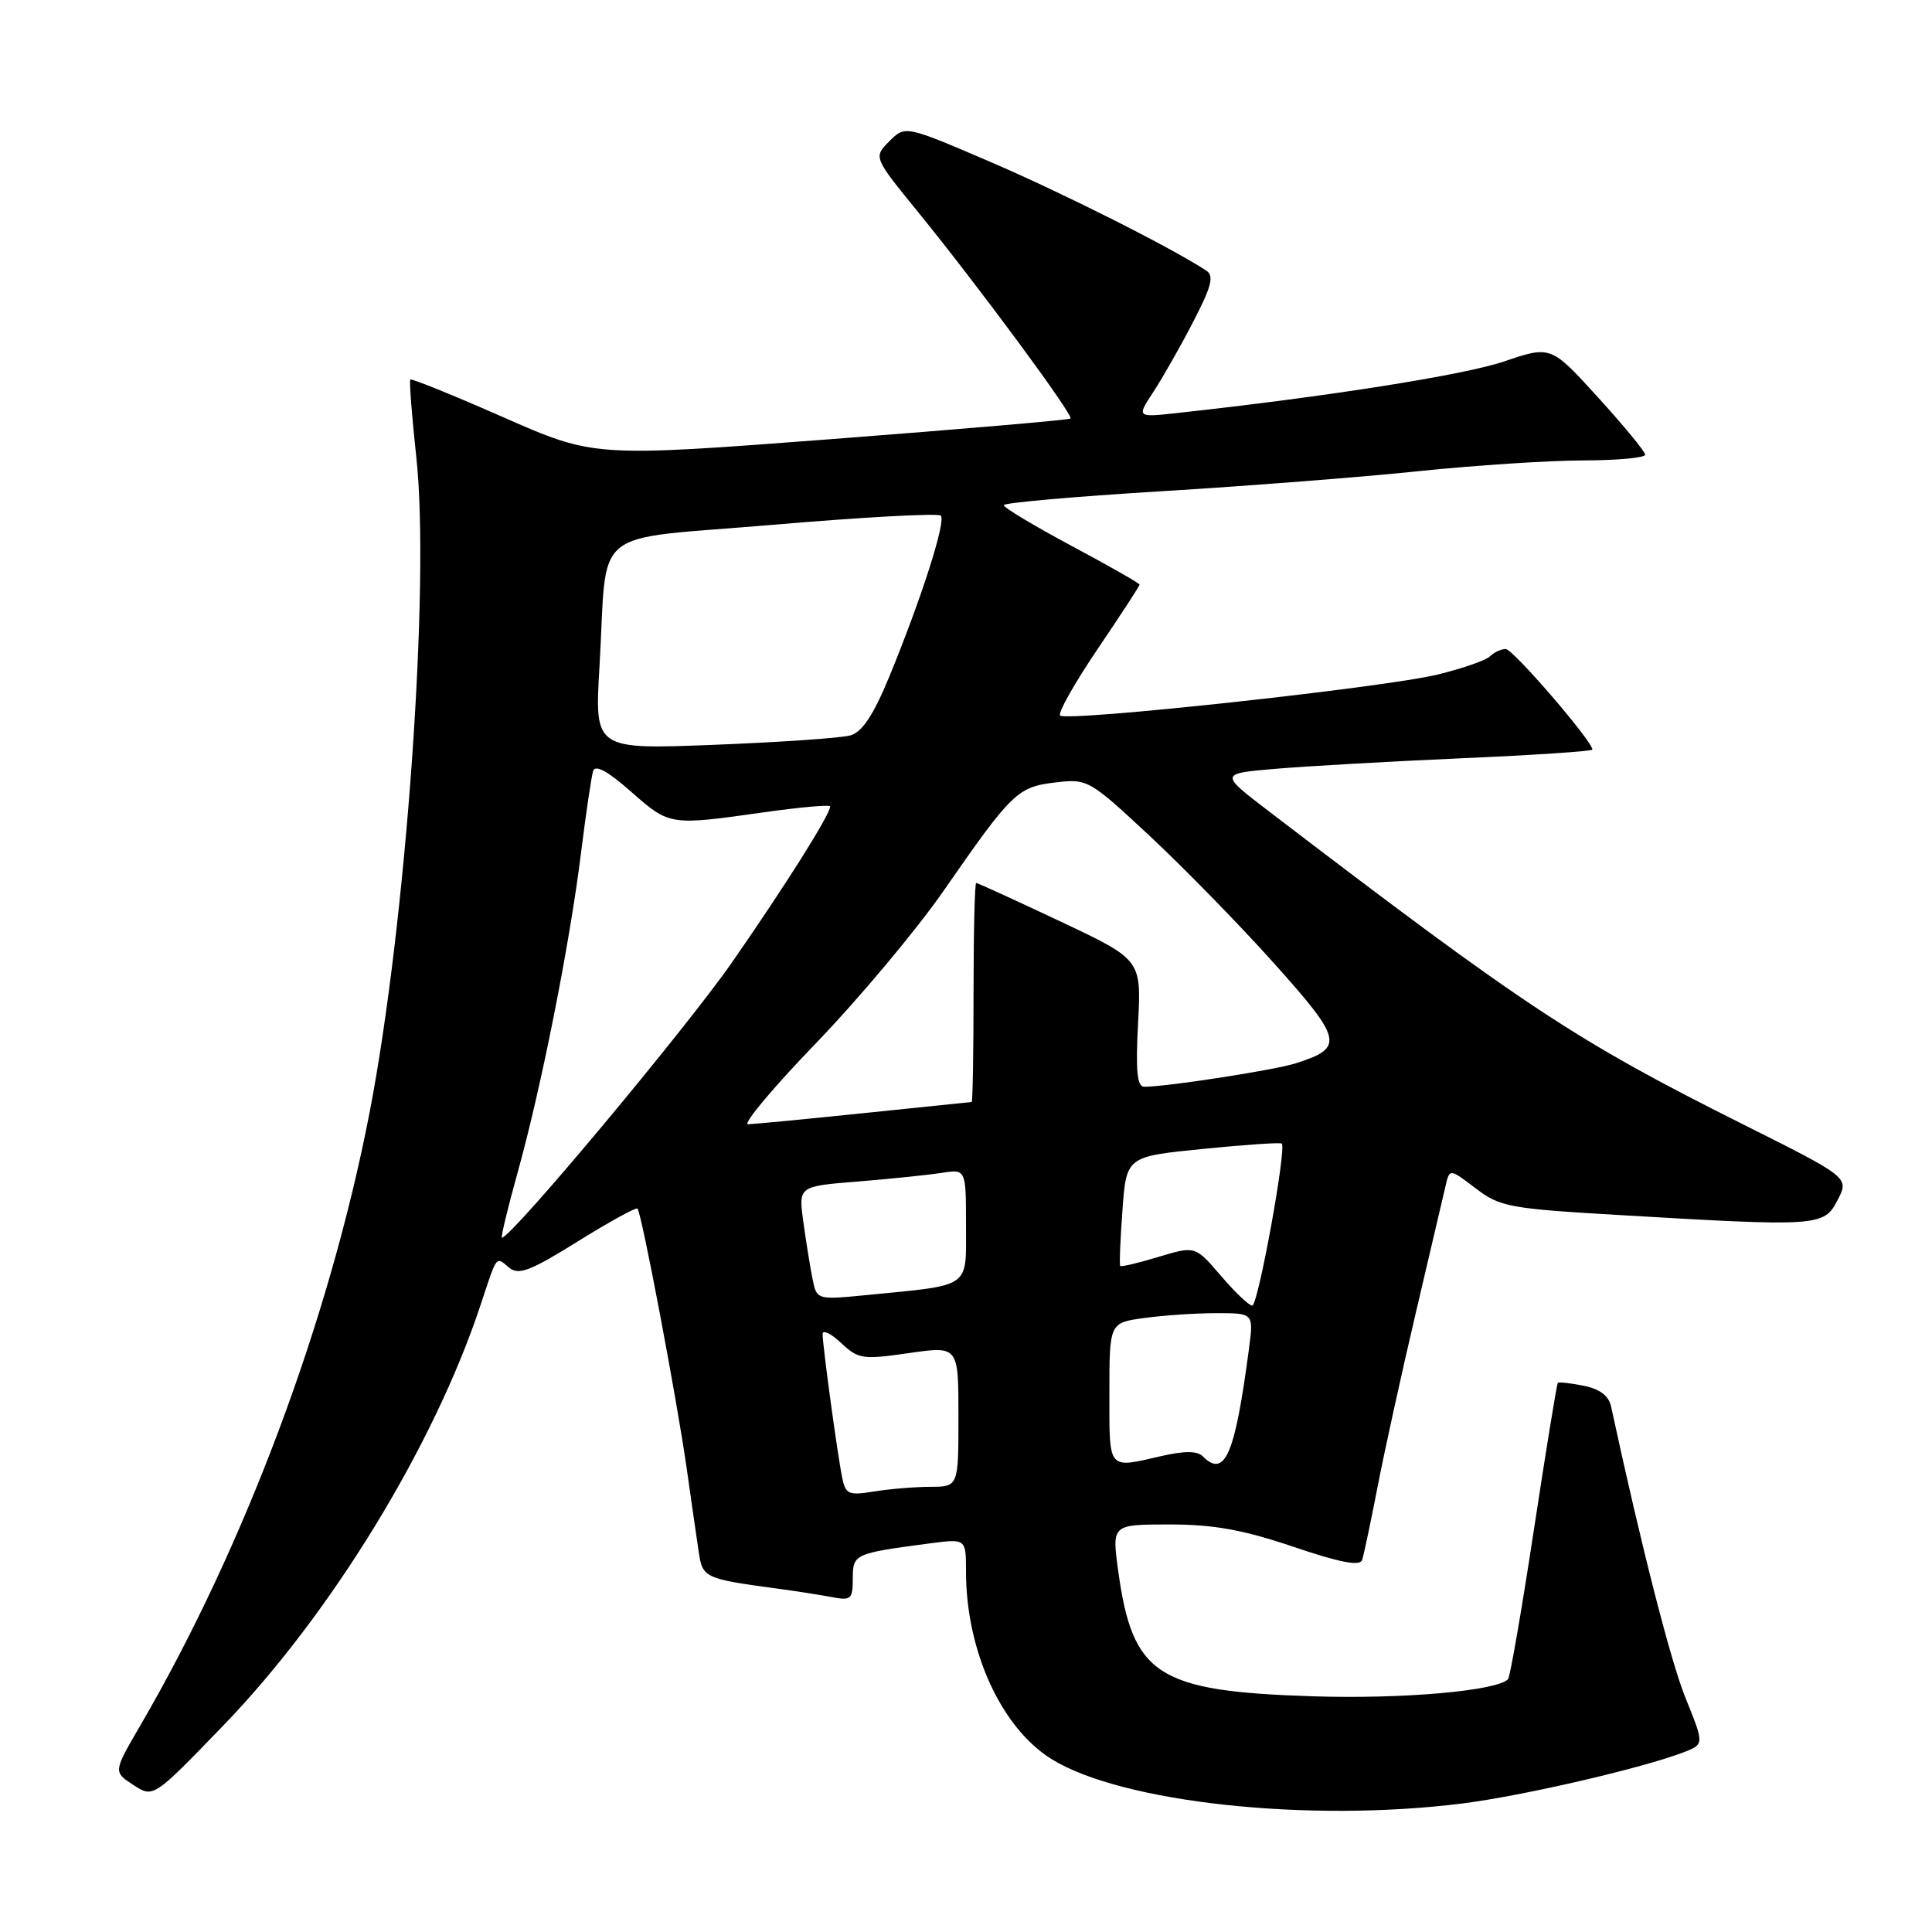 <?xml version="1.0" encoding="UTF-8" standalone="no"?>
<!DOCTYPE svg PUBLIC "-//W3C//DTD SVG 1.1//EN" "http://www.w3.org/Graphics/SVG/1.1/DTD/svg11.dtd" >
<svg xmlns="http://www.w3.org/2000/svg" xmlns:xlink="http://www.w3.org/1999/xlink" version="1.1" viewBox="0 0 256 256">
 <g >
 <path fill="currentColor"
d=" M 193.77 238.97 C 201.75 237.97 217.79 234.25 223.16 232.16 C 225.82 231.12 225.82 231.12 223.34 224.99 C 221.35 220.07 217.47 204.86 213.48 186.38 C 213.18 184.95 211.99 184.05 209.85 183.62 C 208.11 183.27 206.56 183.10 206.42 183.24 C 206.28 183.39 204.85 192.17 203.24 202.76 C 201.63 213.35 200.09 222.24 199.82 222.51 C 198.27 224.06 185.83 225.15 174.00 224.77 C 153.32 224.11 150.07 222.01 148.16 208.10 C 147.33 202.00 147.33 202.00 154.98 202.00 C 160.81 202.00 164.70 202.70 171.36 204.95 C 177.58 207.06 180.21 207.56 180.49 206.70 C 180.71 206.04 181.63 201.68 182.54 197.00 C 183.44 192.32 185.72 181.97 187.59 174.00 C 189.46 166.03 191.24 158.45 191.54 157.16 C 192.08 154.83 192.08 154.83 195.53 157.46 C 198.77 159.93 199.98 160.15 214.74 161.01 C 241.05 162.56 241.68 162.51 243.49 159.02 C 245.04 156.03 245.04 156.03 230.90 148.95 C 208.74 137.85 202.15 133.49 168.13 107.50 C 161.59 102.50 161.59 102.50 169.04 101.87 C 173.14 101.52 184.26 100.89 193.75 100.47 C 203.24 100.06 211.00 99.54 211.00 99.32 C 211.00 98.21 200.48 86.00 199.52 86.00 C 198.90 86.00 197.97 86.43 197.44 86.96 C 196.91 87.49 193.79 88.58 190.49 89.38 C 183.44 91.11 141.34 95.67 140.47 94.81 C 140.15 94.48 142.38 90.52 145.44 86.00 C 148.50 81.48 151.00 77.64 151.00 77.47 C 151.00 77.29 146.95 74.98 142.00 72.34 C 137.05 69.69 133.00 67.26 133.00 66.94 C 133.00 66.62 142.34 65.80 153.75 65.10 C 165.16 64.41 180.57 63.21 188.00 62.43 C 195.43 61.66 205.21 61.02 209.75 61.01 C 214.29 61.00 218.00 60.66 217.99 60.25 C 217.99 59.84 215.17 56.42 211.74 52.65 C 205.50 45.79 205.50 45.79 199.28 47.90 C 193.95 49.70 175.98 52.54 156.05 54.72 C 150.60 55.32 150.60 55.32 152.84 51.91 C 154.07 50.03 156.45 45.85 158.12 42.61 C 160.55 37.92 160.90 36.54 159.83 35.85 C 155.12 32.77 140.81 25.57 131.22 21.45 C 119.95 16.61 119.95 16.61 117.84 18.72 C 115.73 20.83 115.73 20.83 121.70 28.16 C 129.64 37.92 142.29 55.05 141.85 55.46 C 141.66 55.64 127.38 56.87 110.11 58.19 C 78.73 60.58 78.73 60.58 66.70 55.29 C 60.08 52.38 54.54 50.13 54.37 50.29 C 54.21 50.46 54.57 55.07 55.16 60.55 C 57.01 77.40 53.81 122.36 48.98 147.37 C 43.68 174.81 32.46 204.83 18.59 228.64 C 15.01 234.78 15.01 234.78 17.66 236.51 C 20.31 238.25 20.31 238.25 29.58 228.65 C 43.82 213.92 57.47 191.62 63.65 173.00 C 65.92 166.14 65.67 166.48 67.46 167.97 C 68.72 169.01 70.26 168.42 76.55 164.50 C 80.71 161.91 84.28 159.95 84.47 160.14 C 85.01 160.68 89.67 185.31 90.98 194.50 C 91.60 198.90 92.33 203.93 92.59 205.68 C 93.09 209.07 93.39 209.20 103.00 210.50 C 105.47 210.83 108.74 211.34 110.25 211.63 C 112.76 212.11 113.00 211.89 113.00 209.16 C 113.00 205.91 113.18 205.83 123.25 204.50 C 128.00 203.88 128.00 203.88 128.00 208.23 C 128.00 218.74 132.67 228.97 139.37 233.11 C 148.69 238.86 173.38 241.53 193.77 238.97 Z  M 111.61 195.87 C 110.99 192.90 109.00 178.31 109.00 176.78 C 109.00 176.16 110.10 176.68 111.44 177.94 C 113.72 180.09 114.31 180.18 120.44 179.29 C 127.00 178.35 127.00 178.35 127.00 187.68 C 127.00 197.00 127.00 197.00 123.25 197.01 C 121.19 197.02 117.83 197.30 115.80 197.63 C 112.48 198.18 112.05 198.00 111.61 195.87 Z  M 147.00 184.64 C 147.00 175.27 147.00 175.27 151.64 174.64 C 154.19 174.29 158.49 174.00 161.20 174.00 C 166.12 174.00 166.12 174.00 165.49 178.75 C 163.64 192.79 162.30 195.90 159.36 192.96 C 158.64 192.24 156.94 192.24 153.91 192.93 C 146.71 194.59 147.00 194.94 147.00 184.64 Z  M 161.77 169.04 C 158.38 165.08 158.38 165.08 153.52 166.54 C 150.85 167.35 148.57 167.89 148.44 167.75 C 148.31 167.61 148.44 164.29 148.73 160.38 C 149.25 153.25 149.25 153.25 159.38 152.24 C 164.94 151.68 169.65 151.36 169.84 151.53 C 170.50 152.14 166.70 173.00 165.93 173.00 C 165.50 173.00 163.63 171.22 161.77 169.04 Z  M 107.65 169.38 C 107.33 167.79 106.79 164.41 106.44 161.84 C 105.80 157.19 105.80 157.19 113.65 156.56 C 117.97 156.21 122.96 155.69 124.75 155.42 C 128.00 154.91 128.00 154.91 128.00 162.34 C 128.00 170.81 128.84 170.22 114.86 171.60 C 108.21 172.25 108.21 172.25 107.65 169.38 Z  M 68.62 155.25 C 71.74 144.01 75.49 125.11 76.99 113.00 C 77.64 107.78 78.36 102.90 78.59 102.17 C 78.87 101.27 80.52 102.17 83.64 104.92 C 88.74 109.41 88.72 109.40 101.25 107.63 C 106.06 106.95 110.00 106.60 110.00 106.86 C 110.00 107.92 104.18 117.17 97.07 127.41 C 90.94 136.25 67.76 164.00 66.51 164.00 C 66.33 164.00 67.28 160.06 68.62 155.25 Z  M 108.12 138.23 C 113.83 132.30 121.42 123.24 125.00 118.08 C 134.10 104.97 134.81 104.28 139.84 103.68 C 144.11 103.17 144.33 103.30 152.41 110.83 C 156.93 115.05 164.37 122.67 168.93 127.77 C 177.92 137.82 178.14 138.85 171.67 140.90 C 168.79 141.81 154.63 144.00 151.61 144.00 C 150.67 144.00 150.47 141.88 150.80 135.58 C 151.24 127.16 151.24 127.16 140.47 122.08 C 134.55 119.29 129.55 117.00 129.35 117.00 C 129.16 117.00 129.00 123.53 129.00 131.50 C 129.00 139.47 128.89 146.01 128.75 146.02 C 128.61 146.03 122.20 146.69 114.50 147.49 C 106.80 148.29 99.88 148.95 99.12 148.97 C 98.36 148.99 102.41 144.15 108.12 138.23 Z  M 79.43 88.40 C 80.56 69.33 77.71 71.65 102.53 69.53 C 114.35 68.52 124.31 67.98 124.66 68.32 C 125.38 69.05 122.12 79.23 117.84 89.65 C 115.75 94.72 114.26 96.98 112.70 97.44 C 111.49 97.79 103.36 98.35 94.64 98.69 C 78.79 99.31 78.79 99.31 79.43 88.40 Z "/>
</g>
</svg>